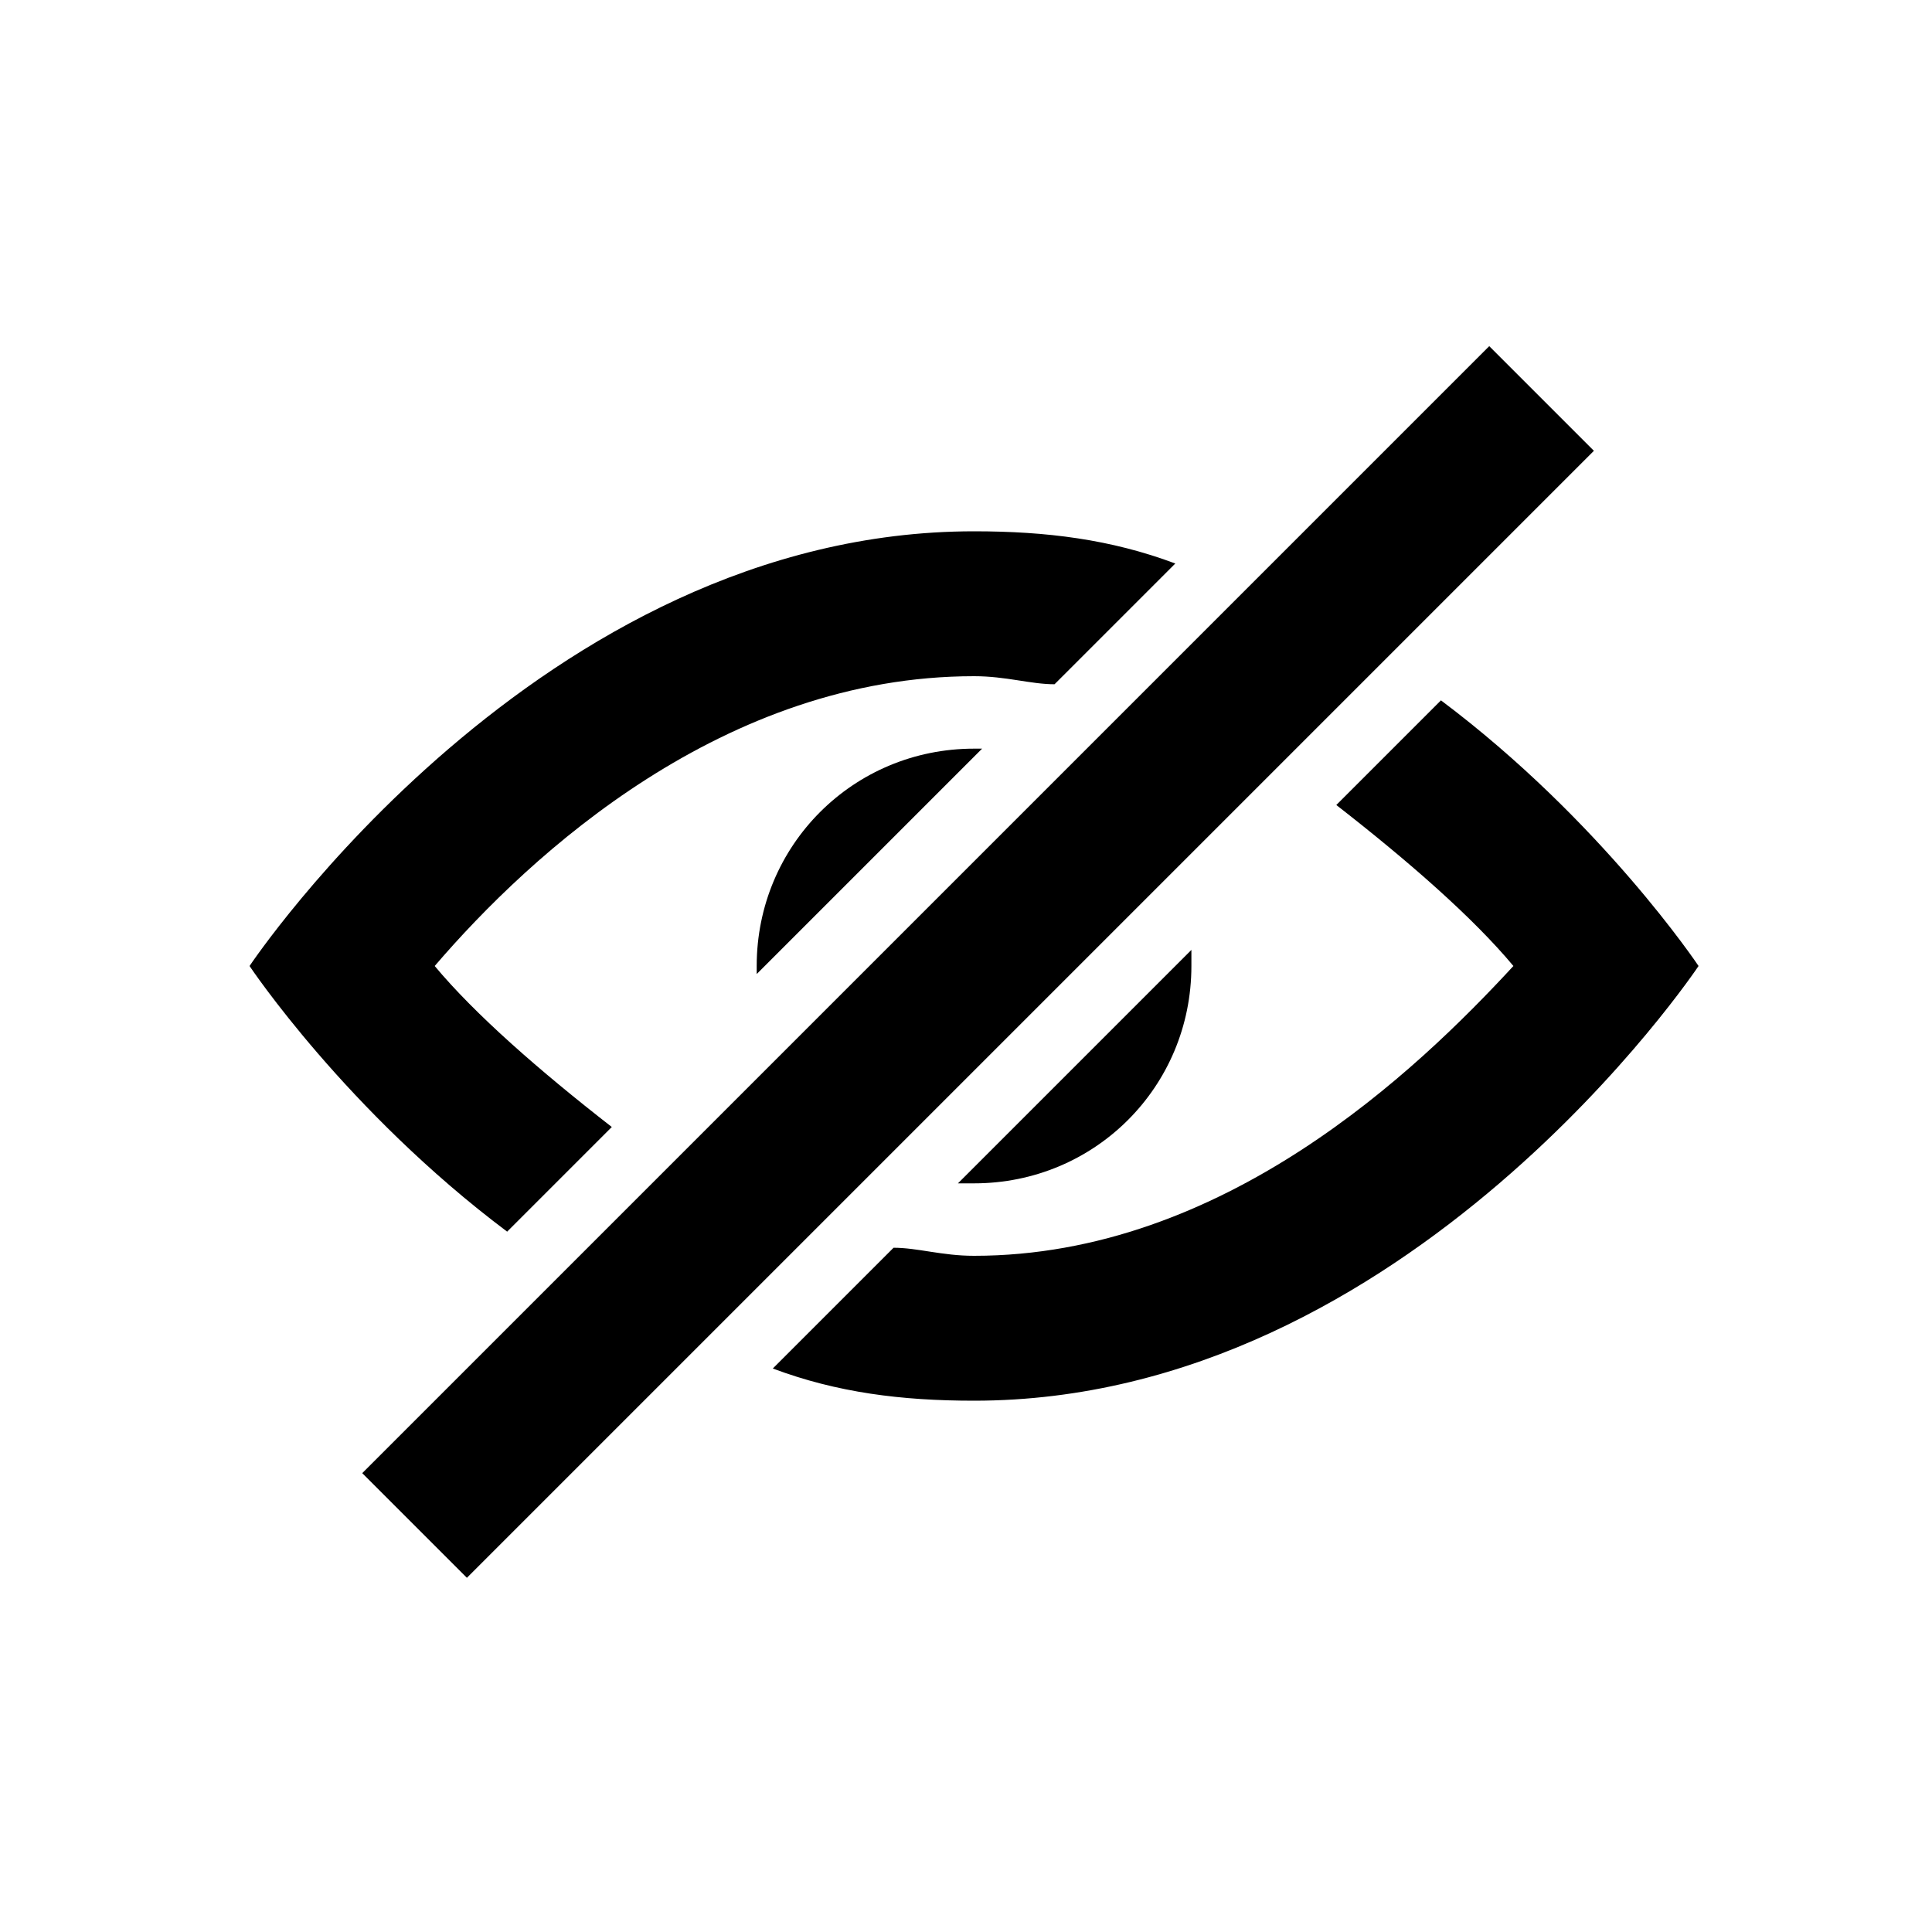 <?xml version="1.0" encoding="utf-8"?>
<!-- Generator: Adobe Illustrator 21.0.2, SVG Export Plug-In . SVG Version: 6.00 Build 0)  -->
<svg version="1.1" xmlns="http://www.w3.org/2000/svg" xmlns:xlink="http://www.w3.org/1999/xlink" x="0px" y="0px"
	 viewBox="0 0 24 24" style="enable-background:new 0 0 24 24;" xml:space="preserve">
<style type="text/css">
	.st0{display:none;}
	.st1{display:inline;fill:none;}
	.st2{display:inline;}
</style>
<g id="frame" class="st0">
	<rect x="0.2" y="0.2" class="st1" width="24" height="24"/>
</g>
<g id="key" class="st0">
	<path class="st2" d="M8.3,2.1c-2.9,0-5.2,2.3-5.2,5.2s2.3,5.2,5.2,5.2c1.1,0,2.1-0.3,2.9-0.9l2.9,2.9l-2,2l1.5,1.5l2-2l0.9,0.9
		l-2.9,3l1.5,1.5l2.9-3l1,1l1.5-1.5l-7.9-7.9c0.5-0.8,0.9-1.8,0.9-2.9C13.5,4.5,11.2,2.1,8.3,2.1z M5.2,7.4c0-1.7,1.4-3.1,3.1-3.1
		s3.1,1.4,3.1,3.1s-1.4,3.1-3.1,3.1S5.2,9.1,5.2,7.4z"/>
	<rect x="-0.2" y="-0.1" class="st1" width="24" height="23.8"/>
</g>
<g id="bet" class="st0">
	<path class="st2" d="M8.5,9.2L11,6.5v6h2v-6l2.5,2.7L17,7.8l-4.3-4.5L12,2.5l-0.7,0.8L7,7.8L8.5,9.2z M7.4,10.8
		C6.4,11.3,6,12,6,12.4c0,0.3,0.3,0.8,1.4,1.3c1.1,0.4,2.7,0.7,4.6,0.7s3.5-0.3,4.6-0.7c1.2-0.5,1.4-1,1.4-1.3
		c0-0.4-0.4-1.1-1.4-1.6L17.4,9c1.4,0.7,2.6,1.9,2.6,3.4c0,0.1,0,0.3,0,0.4h0v3.5c0,1.6-1.3,2.6-2.7,3.2c-1.4,0.6-3.3,0.9-5.3,0.9
		c-2,0-3.9-0.3-5.3-0.9C5.3,19,4,18,4,16.4v-3.5h0c0-0.1,0-0.3,0-0.4C4,10.9,5.2,9.7,6.6,9L7.4,10.8z M17.3,15.6
		c0.2-0.1,0.5-0.2,0.7-0.3v1.1c0,0.3-0.3,0.9-1.4,1.4c-1.1,0.5-2.7,0.7-4.6,0.7s-3.5-0.3-4.6-0.7c-1.2-0.5-1.4-1-1.4-1.4v-1.1
		c0.2,0.1,0.4,0.2,0.7,0.3c1.4,0.6,3.3,0.9,5.3,0.9C14,16.5,15.9,16.2,17.3,15.6z"/>
</g>
<g id="decentralized" class="st0">
	<g class="st2">
		<path d="M8.2,5.2h-4v2h4V5.2z M14.2,5.2h-4v2h4V5.2z M4.2,9.2h4v2h-4V9.2z M14.2,9.2h-4v2h4V9.2z M4.2,13.2h4v2h-4V13.2z
			 M14.2,13.2h-4v2h4V13.2z M4.2,17.2h4v2h-4V17.2z M14.2,17.2h-4v2h4V17.2z M16.2,5.2h4v2h-4V5.2z M20.2,9.2h-4v2h4V9.2z
			 M16.2,13.2h4v2h-4V13.2z M20.2,17.2h-4v2h4V17.2z"/>
	</g>
</g>
<g id="privacy">
	<g>
		<path d="M18.5,4.3l1.3,1.3l-14,14l-1.3-1.3l5.2-5.2c0,0,0,0,0,0l3.6-3.6c0,0,0,0,0,0L18.5,4.3z M11.5,11.3
			C11.4,11.3,11.4,11.3,11.5,11.3L11.5,11.3z"/>
		<path d="M11.1,15.5c0.3,0,0.6,0.1,1,0.1c3.1,0,5.5-2.3,6.7-3.6c-0.5-0.6-1.3-1.3-2.2-2l1.3-1.3c2,1.5,3.2,3.3,3.2,3.3
			s-3.6,5.4-9,5.4c-0.9,0-1.7-0.1-2.5-0.4L11.1,15.5z"/>
		<path d="M12.1,6.6c0.9,0,1.7,0.1,2.5,0.4l-1.5,1.5c-0.3,0-0.6-0.1-1-0.1C9,8.4,6.6,10.6,5.4,12c0.5,0.6,1.3,1.3,2.2,2l-1.3,1.3
			c-2-1.5-3.2-3.3-3.2-3.3S6.7,6.6,12.1,6.6z"/>
		<path d="M12.2,9.3c0,0-0.1,0-0.1,0c-1.5,0-2.7,1.2-2.7,2.7c0,0.1,0,0.1,0,0.1L12.2,9.3z"/>
		<path d="M11.9,14.7c0.1,0,0.1,0,0.2,0c1.5,0,2.7-1.2,2.7-2.7c0-0.1,0-0.1,0-0.2L11.9,14.7z"/>
	</g>
</g>
</svg>
